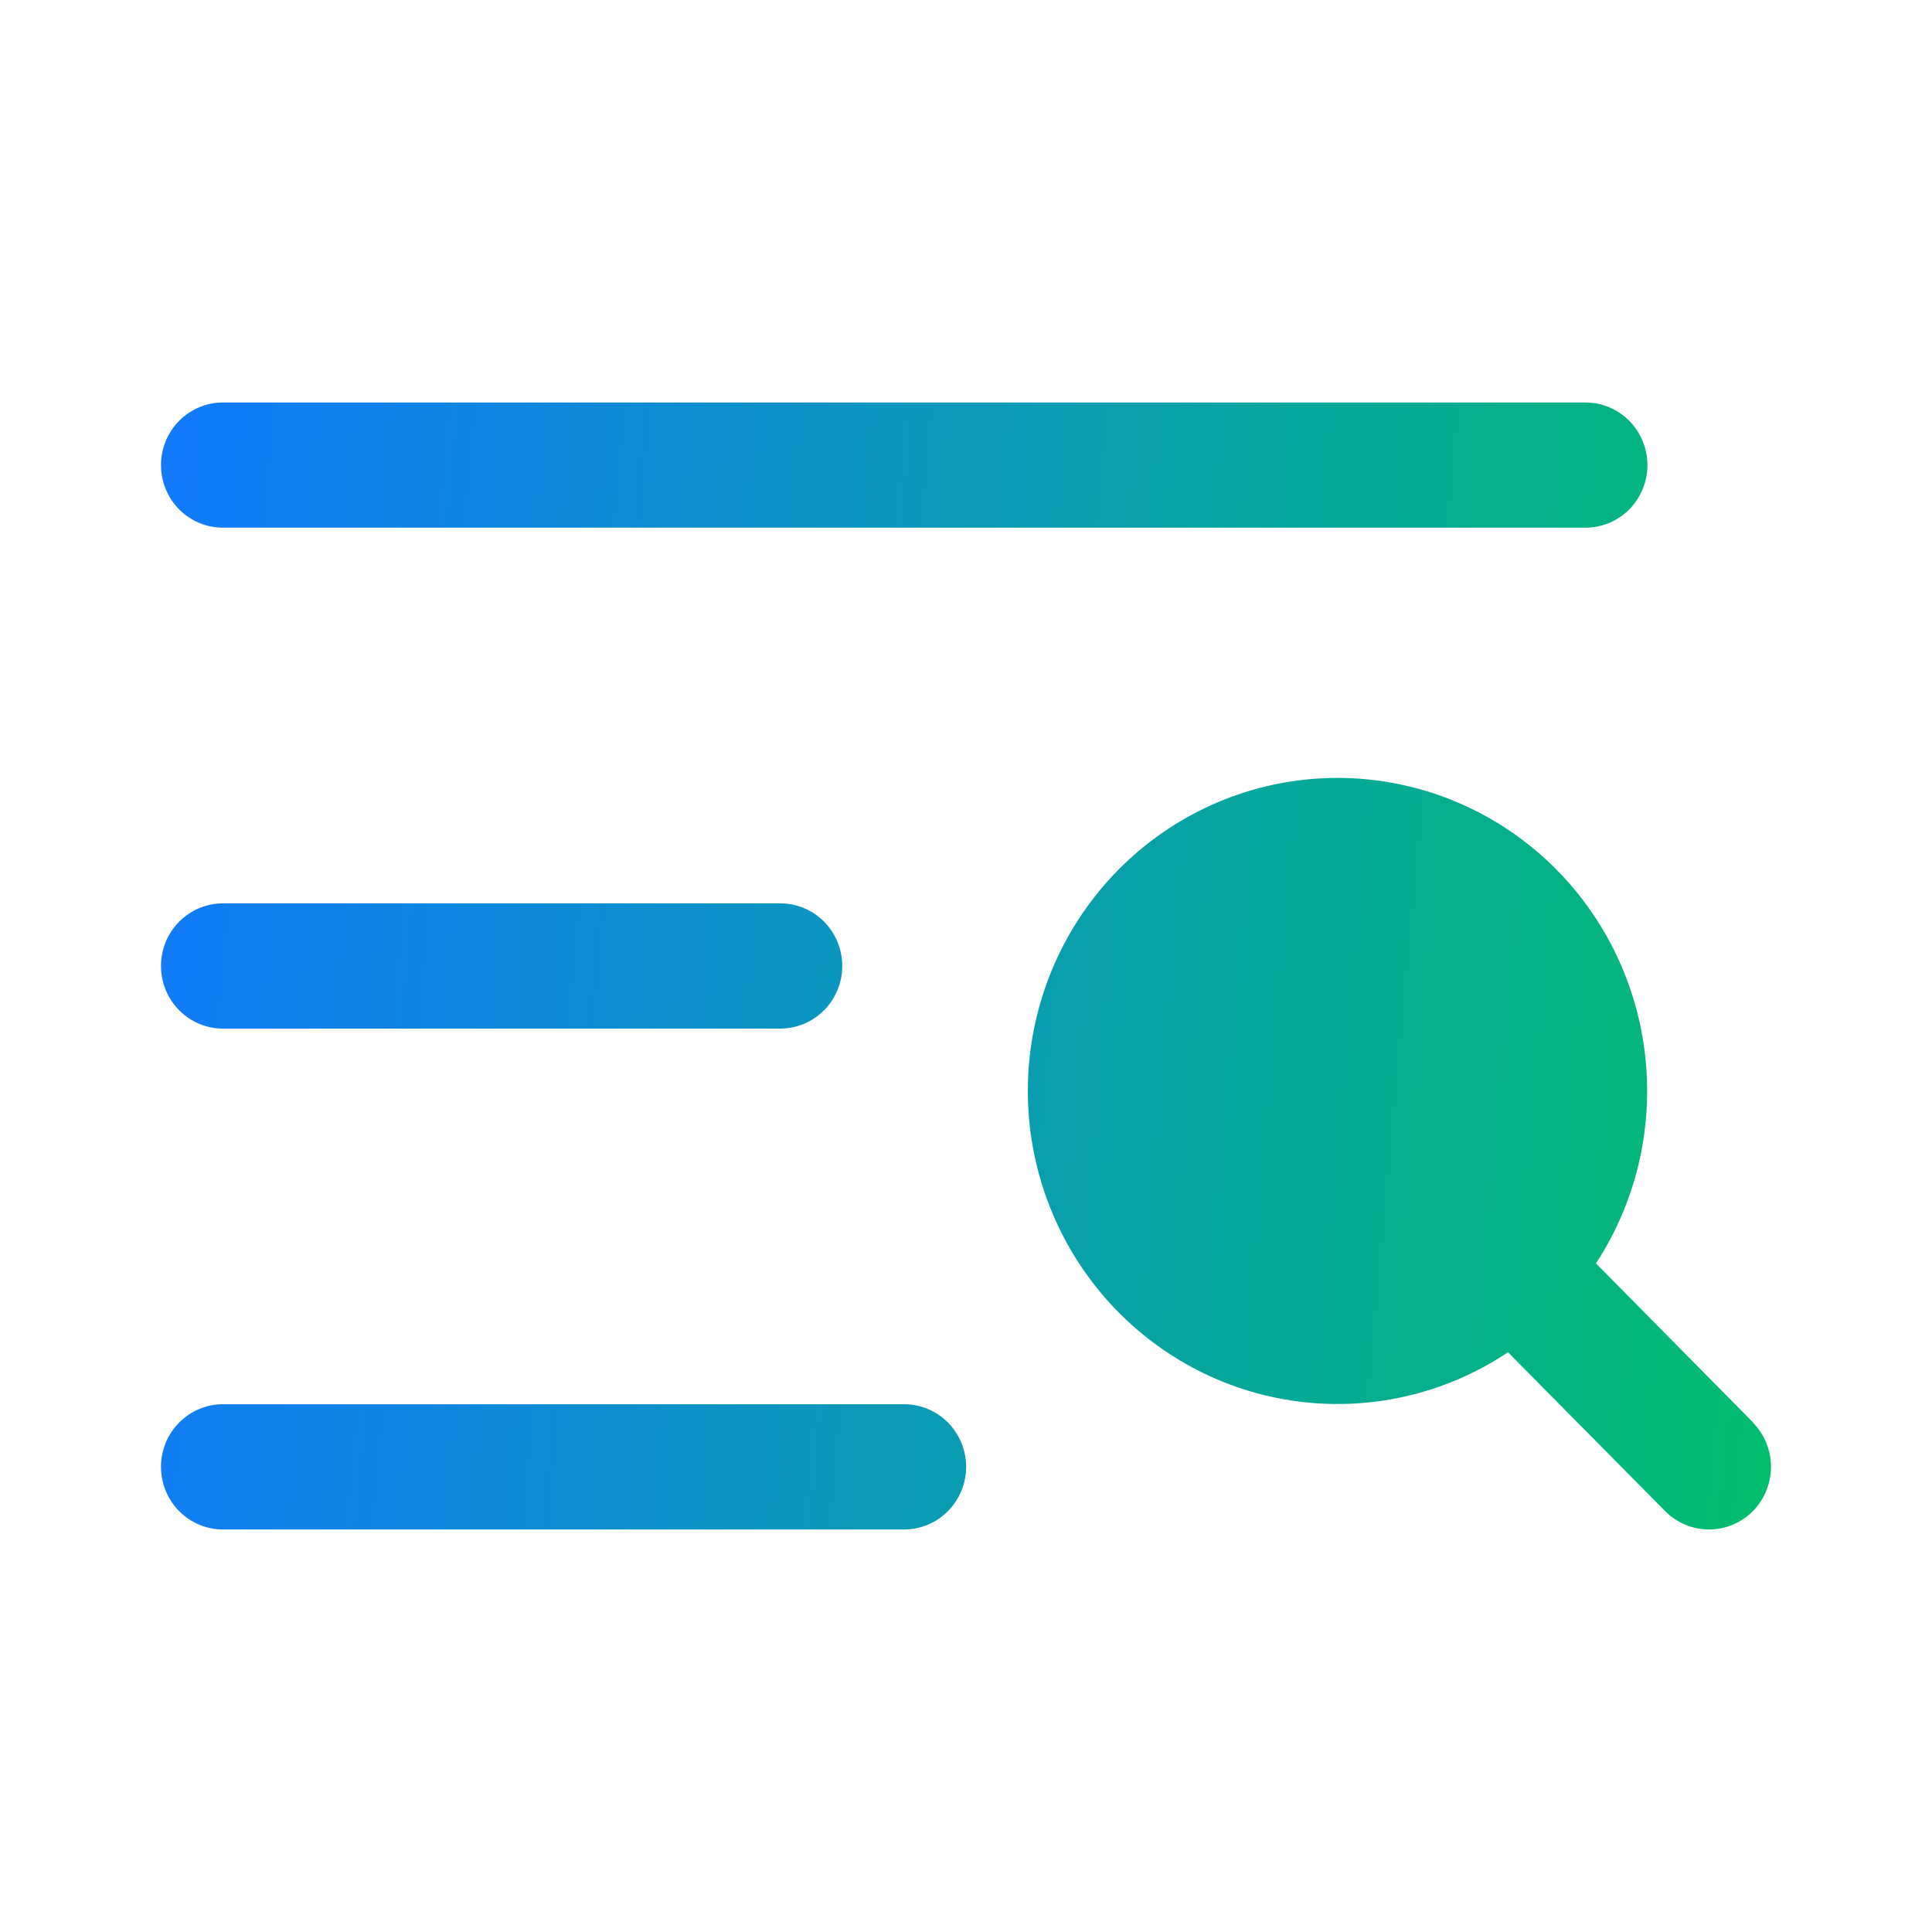 <svg width="40" height="40" viewBox="0 0 40 40" fill="none" xmlns="http://www.w3.org/2000/svg">
<path d="M3.333 9.629C3.333 9.285 3.468 8.956 3.709 8.713C3.949 8.47 4.275 8.333 4.615 8.333H32.825C33.165 8.333 33.492 8.47 33.732 8.713C33.972 8.956 34.108 9.285 34.108 9.629C34.108 9.973 33.972 10.303 33.732 10.546C33.492 10.789 33.165 10.925 32.825 10.925H4.615C4.275 10.925 3.949 10.789 3.709 10.546C3.468 10.303 3.333 9.973 3.333 9.629ZM4.615 21.296H16.156C16.496 21.296 16.822 21.159 17.062 20.916C17.303 20.673 17.438 20.343 17.438 19.999C17.438 19.655 17.303 19.326 17.062 19.083C16.822 18.84 16.496 18.703 16.156 18.703H4.615C4.275 18.703 3.949 18.84 3.709 19.083C3.468 19.326 3.333 19.655 3.333 19.999C3.333 20.343 3.468 20.673 3.709 20.916C3.949 21.159 4.275 21.296 4.615 21.296ZM18.72 29.073H4.615C4.275 29.073 3.949 29.21 3.709 29.453C3.468 29.696 3.333 30.026 3.333 30.369C3.333 30.713 3.468 31.043 3.709 31.286C3.949 31.529 4.275 31.666 4.615 31.666H18.72C19.06 31.666 19.387 31.529 19.627 31.286C19.867 31.043 20.003 30.713 20.003 30.369C20.003 30.026 19.867 29.696 19.627 29.453C19.387 29.21 19.06 29.073 18.72 29.073ZM36.297 29.452L33.043 26.157C33.918 24.816 34.269 23.195 34.029 21.608C33.789 20.021 32.975 18.58 31.744 17.565C30.514 16.55 28.954 16.033 27.368 16.114C25.781 16.195 24.281 16.869 23.158 18.004C22.035 19.14 21.369 20.656 21.288 22.26C21.208 23.863 21.72 25.44 22.724 26.684C23.728 27.928 25.153 28.752 26.723 28.994C28.293 29.237 29.897 28.881 31.222 27.997L34.476 31.287C34.717 31.53 35.043 31.666 35.383 31.666C35.724 31.666 36.05 31.53 36.291 31.287C36.531 31.043 36.666 30.713 36.666 30.369C36.666 30.025 36.531 29.695 36.291 29.452H36.297Z" fill="url(#paint0_linear_933_4391)"/>
<defs>
<linearGradient id="paint0_linear_933_4391" x1="3.333" y1="8.333" x2="38.511" y2="11.56" gradientUnits="userSpaceOnUse">
<stop stop-color="#1279FC"/>
<stop offset="1" stop-color="#02BD6E"/>
</linearGradient>
</defs>
</svg>
